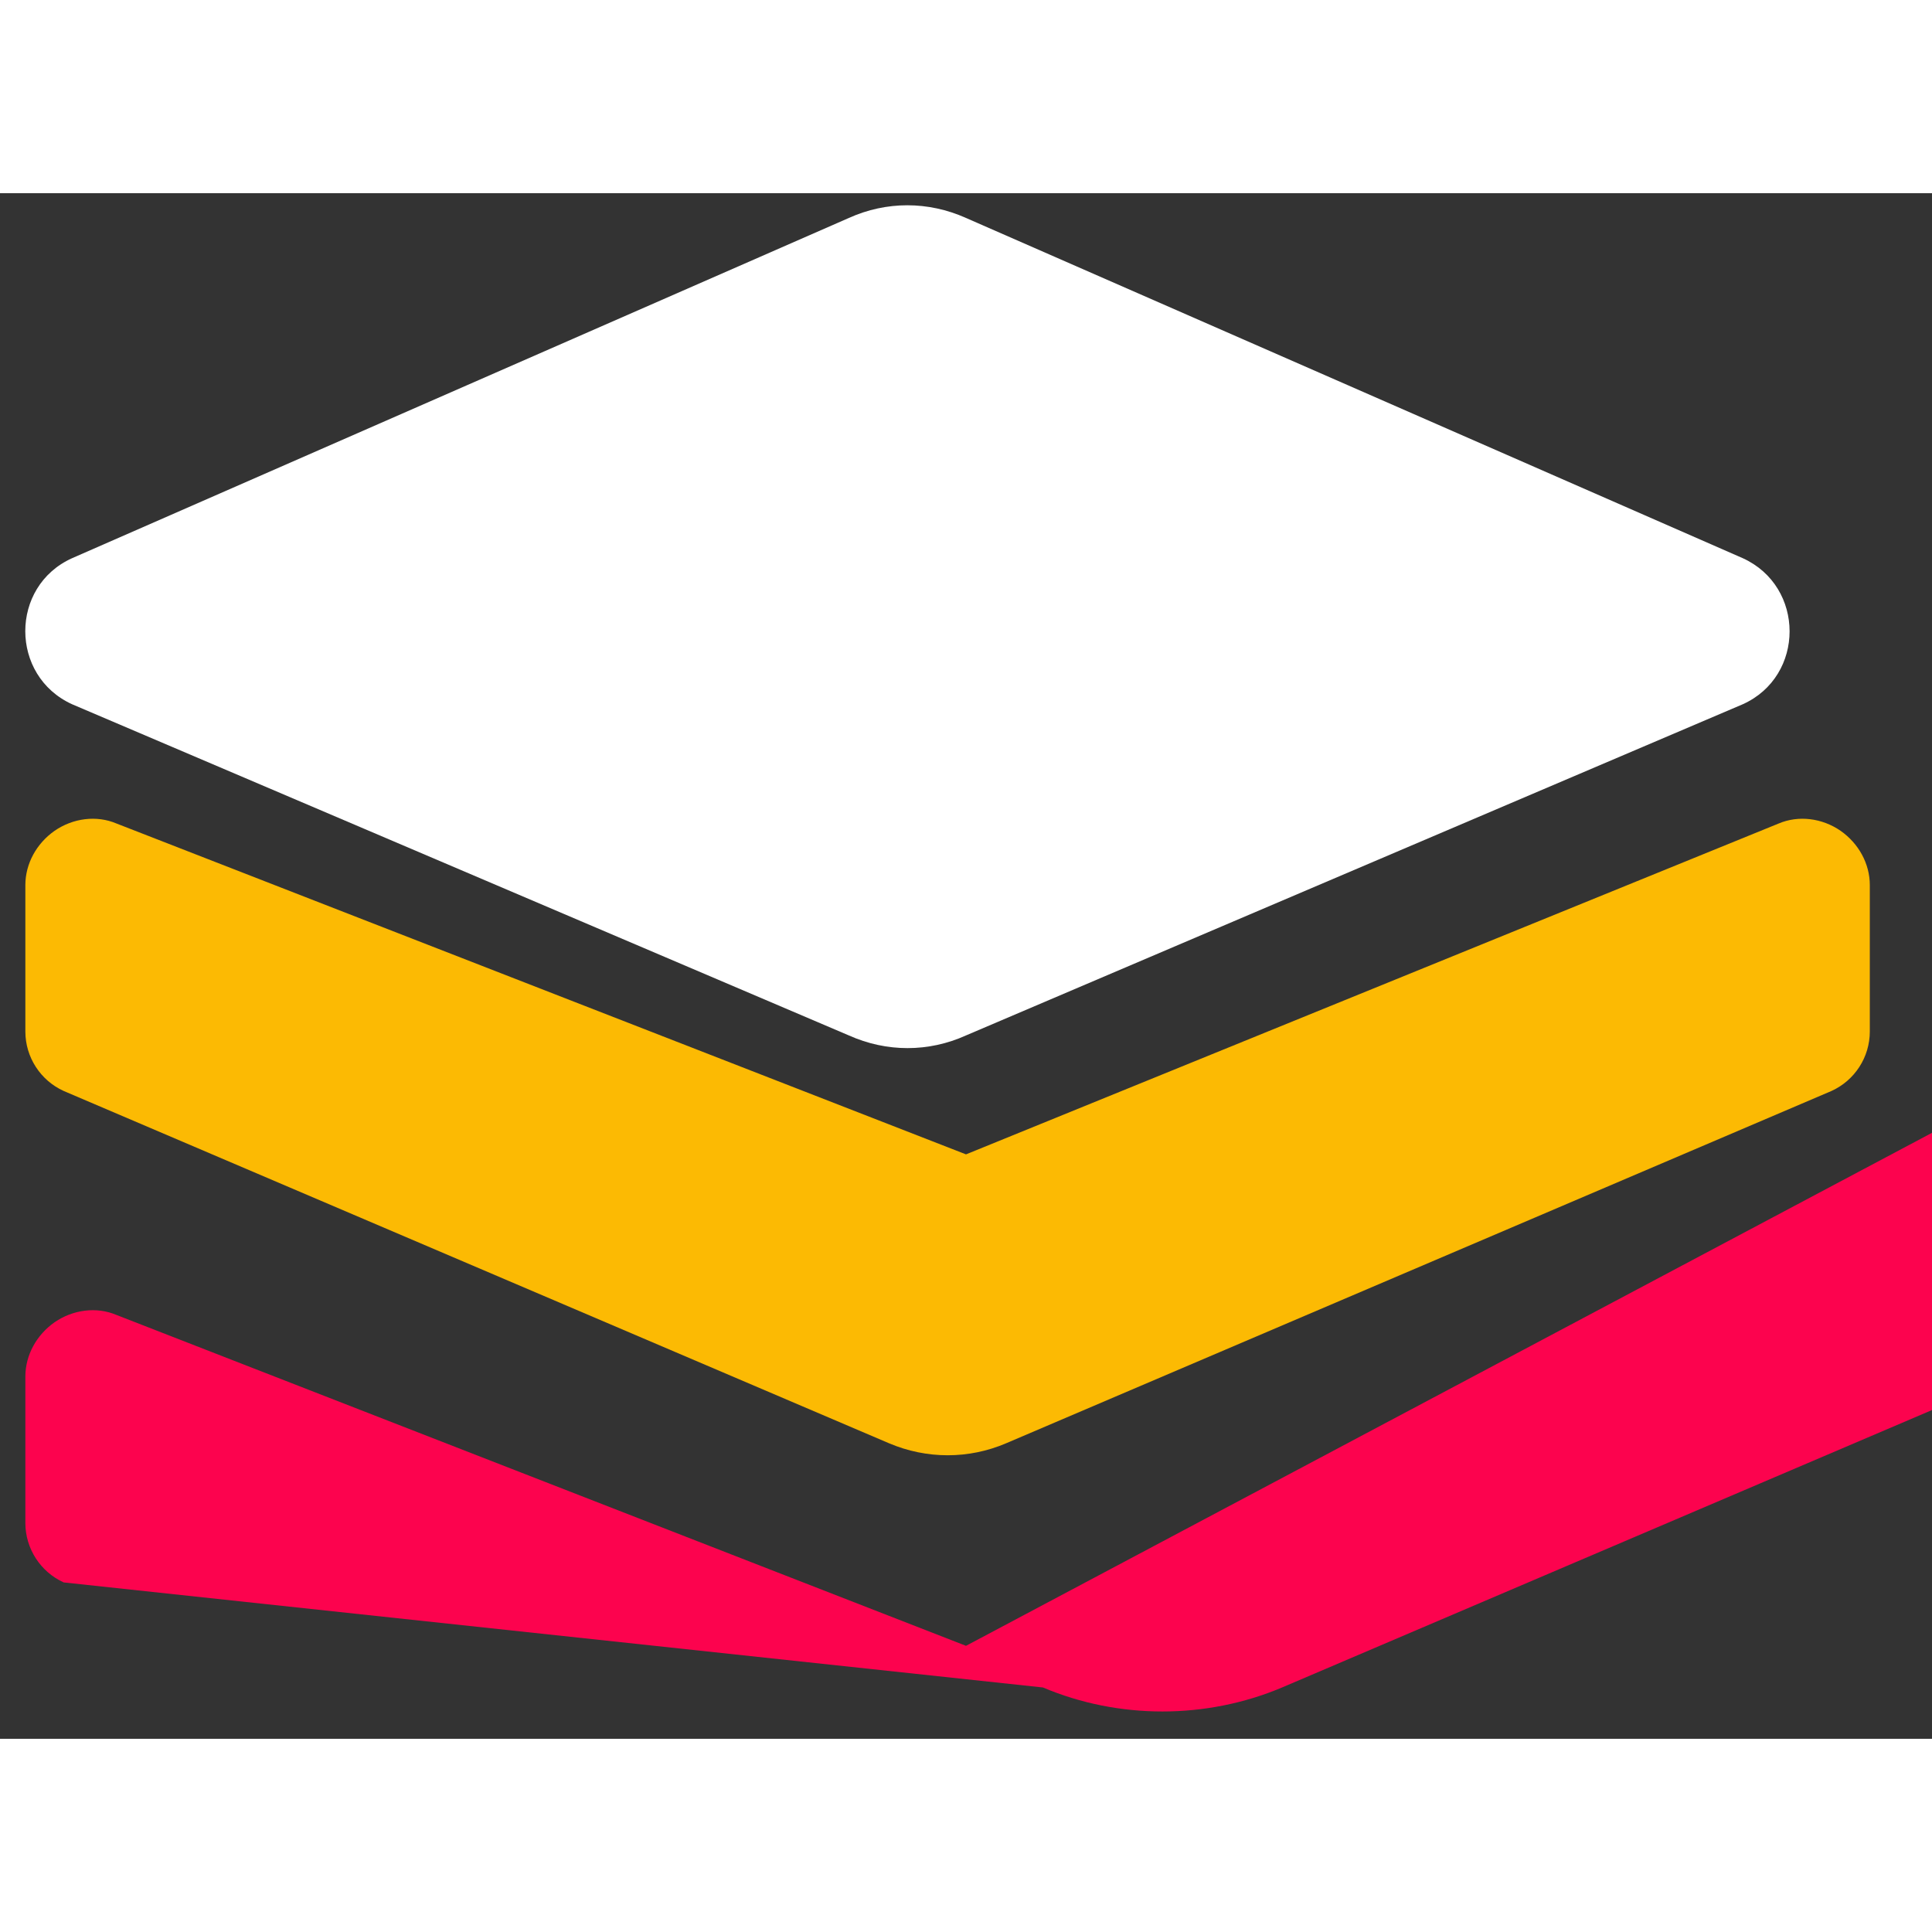 <svg
  xmlns="http://www.w3.org/2000/svg"
  viewBox="0 0 640 512"
  width="35"
  height="35"
>
  <rect x="0" y="0" width="640" height="512" fill="#333333" stroke="none"/>
  <!-- Capa inferior -->
  <g class="layer layer-1">
    <path
      d="M320 8.2c-12.5-5.6-26.4-5.6-38.8 0L23.9 120.9c-20.7 9.3-20.7 39 0 48.4L281.2 279c12.5 5.6 26.4 5.6 38.8 0l257.3-109.7c20.7-9.3 20.7-39 0-48.4L320 8.2z"
      fill="#fff"
    ></path>
  </g>

  <!-- Capa del medio -->
  <g class="layer layer-2">
    <path
      d="M320 318.4L38.6 208.8c-6.6-2.8-14.4-1.8-20.5 2.4-6 4.2-9.7 10.9-9.7 18v48.5c0 8.5 5 16.2 12.7 19.7l273.4 116.7c12.5 5.3 26.4 5.3 38.8 0l273.4-116.7c7.7-3.5 12.7-11.2 12.7-19.7v-48.5c0-7.1-3.7-13.8-9.7-18-6.1-4.2-13.9-5.2-20.5-2.4L320 318.4z"
      fill="#fcba03"
    ></path>
  </g>

  <!-- Capa superior -->
  <g class="layer layer-3">
    <path
      d="M320 481.2L38.6 371.6c-6.6-2.8-14.4-1.8-20.5 2.4-6 4.2-9.7 10.9-9.7 18v48.5c0 8.5 5 16.2 12.7 19.7L345.5 495c25 10.6 54.1 10.6 79.2 0l273.4-116.7c7.7-3.5 12.7-11.2 12.7-19.7v-48.5c0-7.1-3.7-13.8-9.7-18-6.1-4.2-13.9-5.2-20.5-2.4L320 481.2z"
      fill="#fc034e"
    ></path>
  </g>

  <!-- Animaciones -->
  <style>
    .layer {
      animation: moveLayers 0.5s ease-in-out infinite;
    }

    .layer-1 {
      animation-delay: 0s;
    }
    .layer-2 {
      animation-delay: 0.2s;
    }
    .layer-3 {
      animation-delay: 0.4s;
    }

    @keyframes moveLayers {
      0% {
        transform: translateY(0);
      }
      50% {
        transform: translateY(-10px);
      }
      100% {
        transform: translateY(0);
      }
    }
  </style>
</svg>
